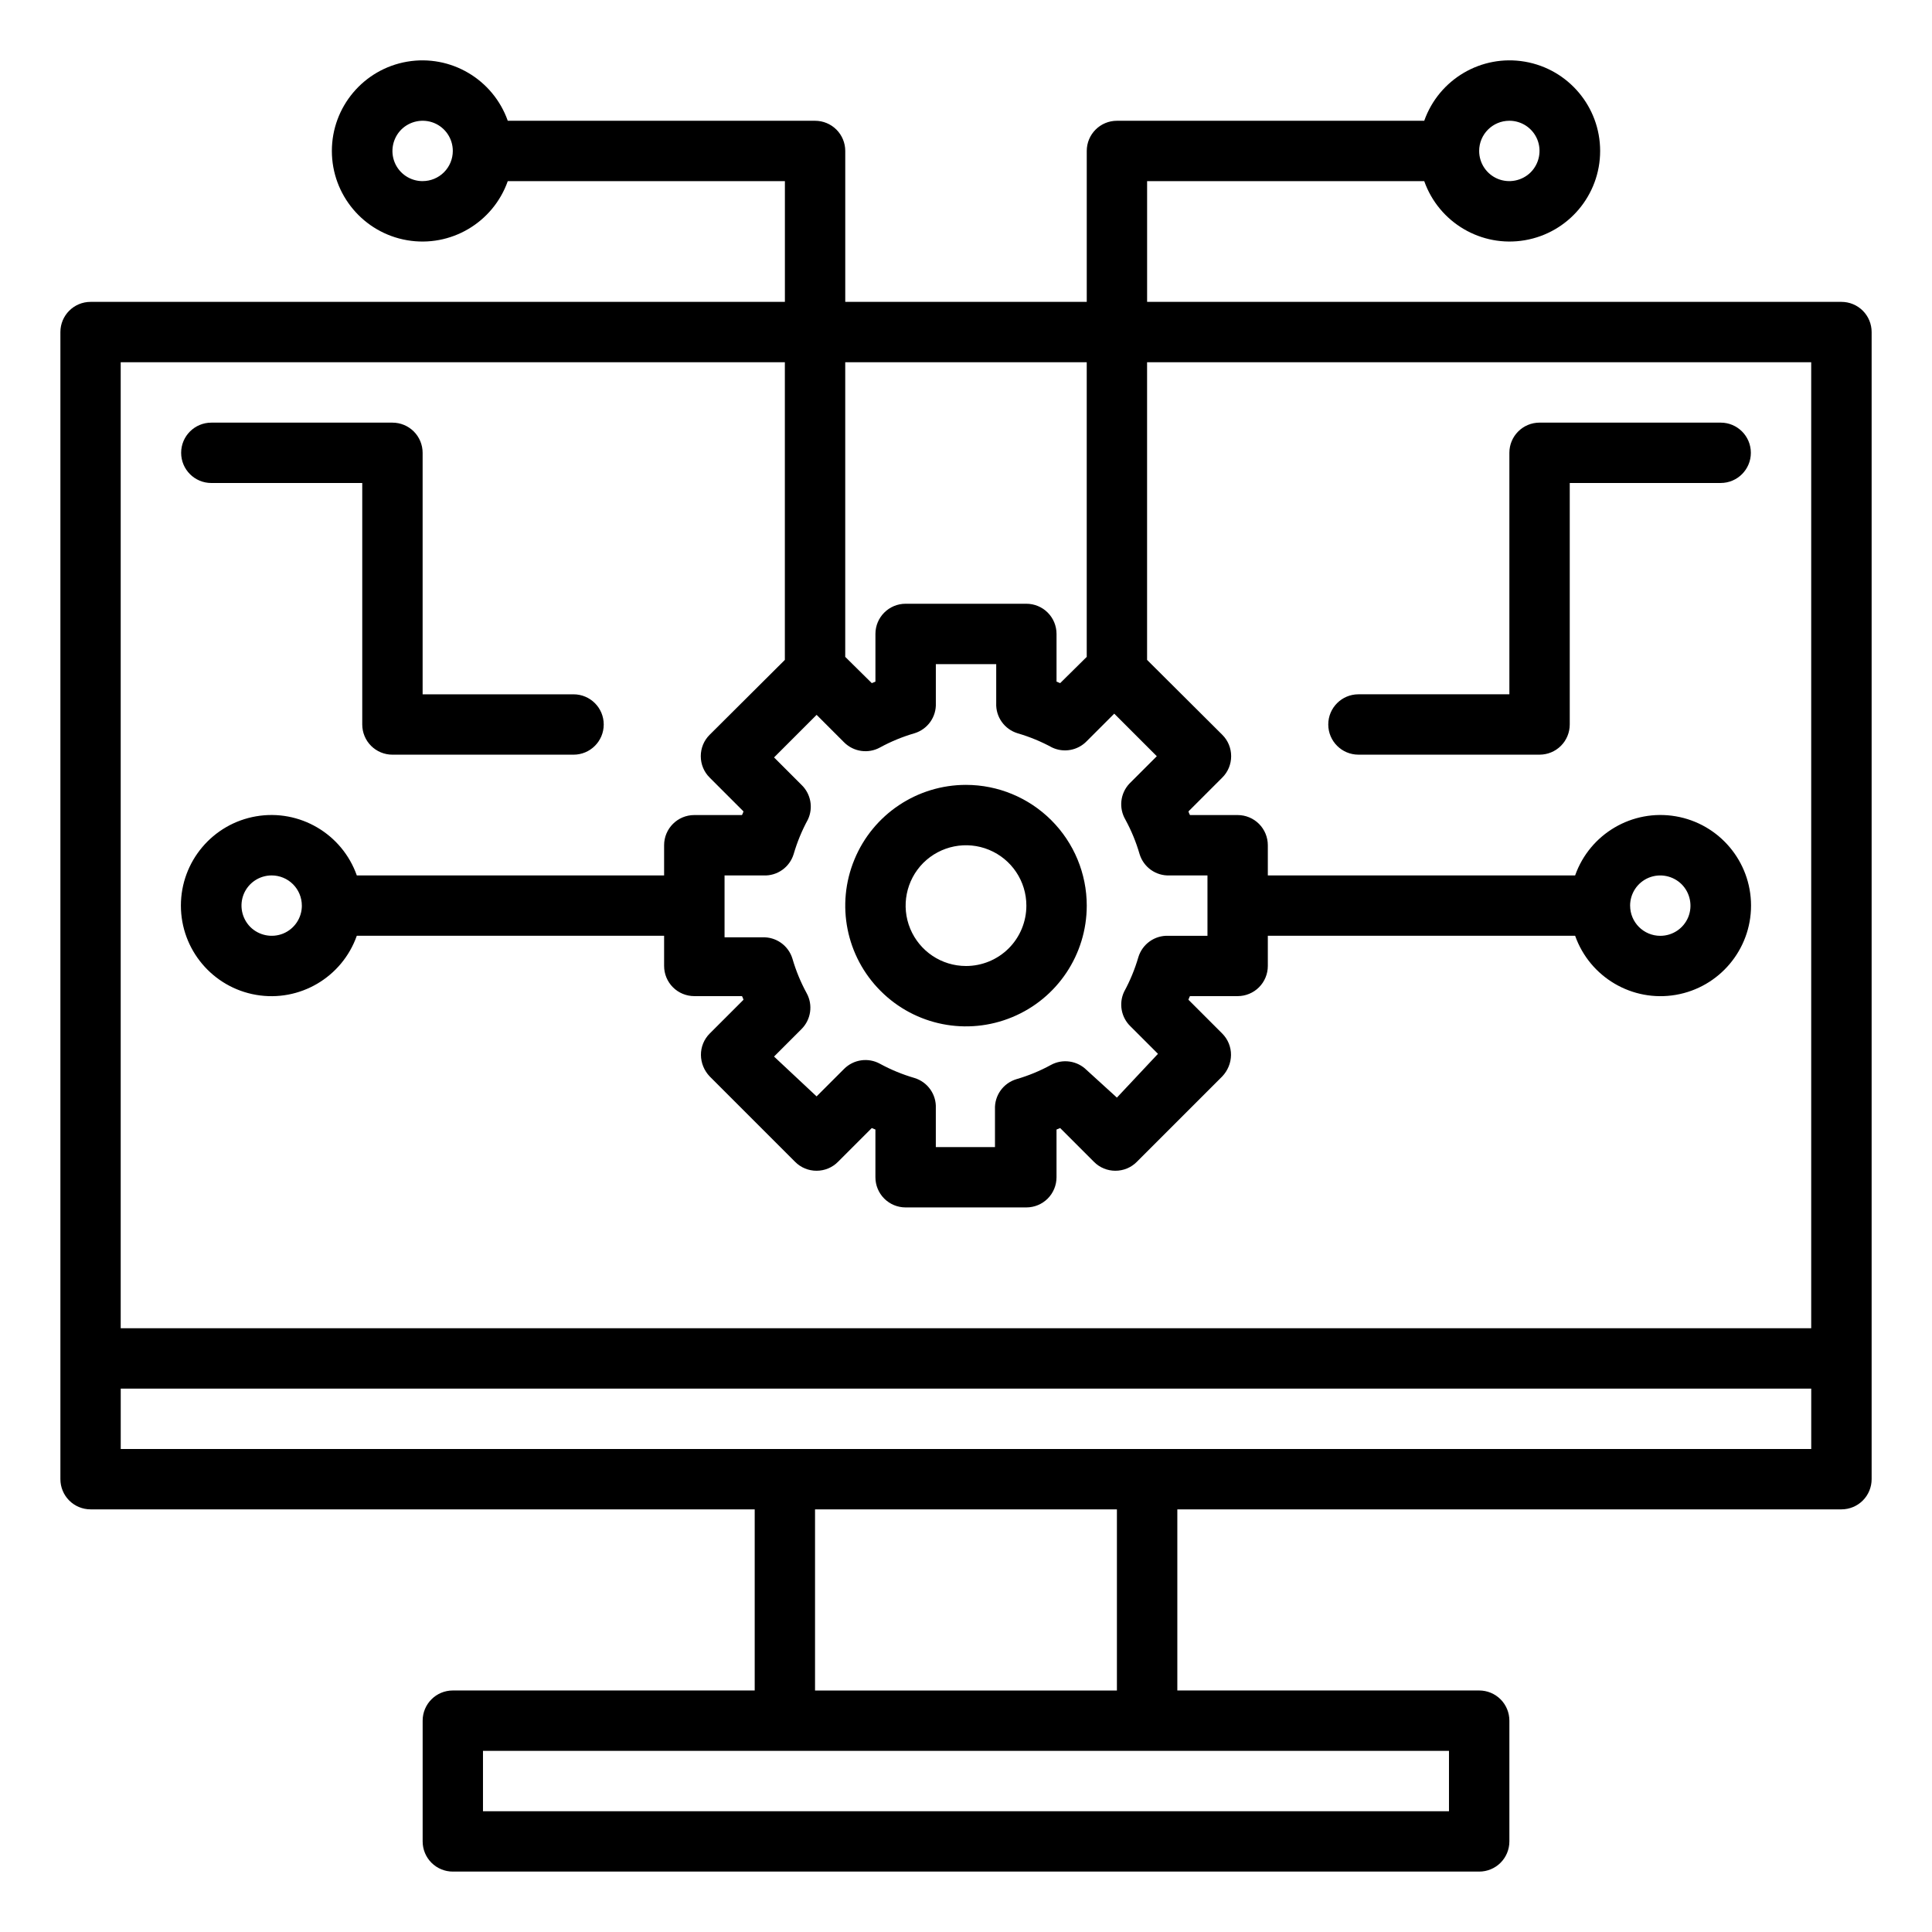 <?xml version="1.0" encoding="UTF-8"?>
<svg width="100pt" height="100pt" version="1.1" viewBox="0 0 100 100" xmlns="http://www.w3.org/2000/svg">
 <g>
  <path d="m95.312 15.625h-35.938v-6.25h14.344c0.762 2.152 2.961 3.445 5.211 3.059 2.25-0.387 3.894-2.34 3.894-4.621s-1.645-4.234-3.894-4.621c-2.25-0.387-4.449 0.906-5.211 3.059h-15.906c-0.863 0-1.562 0.699-1.562 1.562v7.812h-12.5v-7.812c0-0.414-0.164-0.812-0.457-1.105s-0.691-0.457-1.105-0.457h-15.906c-0.762-2.152-2.961-3.445-5.211-3.059-2.25 0.387-3.894 2.34-3.894 4.621s1.645 4.234 3.894 4.621c2.25 0.387 4.449-0.906 5.211-3.059h14.344v6.25h-35.938c-0.863 0-1.562 0.699-1.562 1.562v59.375c0 0.414 0.164 0.812 0.457 1.105s0.691 0.457 1.105 0.457h34.375v9.375h-15.625c-0.863 0-1.562 0.699-1.562 1.562v6.25c0 0.414 0.164 0.812 0.457 1.105s0.691 0.457 1.105 0.457h53.125c0.414 0 0.812-0.164 1.105-0.457s0.457-0.691 0.457-1.105v-6.25c0-0.414-0.164-0.812-0.457-1.105s-0.691-0.457-1.105-0.457h-15.625v-9.375h34.375c0.414 0 0.812-0.164 1.105-0.457s0.457-0.691 0.457-1.105v-59.375c0-0.414-0.164-0.812-0.457-1.105s-0.691-0.457-1.105-0.457zm-17.188-9.375c0.633 0 1.203 0.379 1.445 0.965 0.238 0.582 0.105 1.254-0.34 1.703-0.449 0.445-1.121 0.578-1.703 0.34-0.586-0.242-0.965-0.812-0.965-1.445 0-0.863 0.699-1.562 1.562-1.562zm-56.25 3.125c-0.633 0-1.203-0.379-1.445-0.965-0.238-0.582-0.105-1.254 0.34-1.703 0.449-0.445 1.121-0.578 1.703-0.34 0.586 0.242 0.965 0.812 0.965 1.445 0 0.414-0.164 0.812-0.457 1.105s-0.691 0.457-1.105 0.457zm34.375 9.375v15.25l-1.375 1.359-0.188-0.078v-2.469c0-0.414-0.164-0.812-0.457-1.105s-0.691-0.457-1.105-0.457h-6.25c-0.863 0-1.562 0.699-1.562 1.562v2.469l-0.188 0.078-1.375-1.359v-15.25zm2 23.672c0.309 0.566 0.555 1.164 0.734 1.781 0.207 0.684 0.848 1.141 1.562 1.109h1.953v3.125h-2.016c-0.715-0.031-1.355 0.426-1.562 1.109-0.18 0.617-0.426 1.215-0.734 1.781-0.289 0.605-0.156 1.332 0.328 1.797l1.422 1.422-2.125 2.266-1.562-1.422c-0.492-0.492-1.25-0.602-1.859-0.266-0.566 0.309-1.164 0.555-1.781 0.734-0.684 0.207-1.141 0.848-1.109 1.562v1.953h-3.062v-2.016c0.031-0.715-0.426-1.355-1.109-1.562-0.617-0.18-1.215-0.426-1.781-0.734-0.609-0.336-1.367-0.227-1.859 0.266l-1.422 1.422-2.203-2.062 1.422-1.422c0.492-0.492 0.602-1.25 0.266-1.859-0.309-0.566-0.555-1.164-0.734-1.781-0.207-0.684-0.848-1.141-1.562-1.109h-1.953v-3.203h2.016c0.715 0.031 1.355-0.426 1.562-1.109 0.18-0.617 0.426-1.215 0.734-1.781 0.289-0.605 0.156-1.332-0.328-1.797l-1.422-1.422 2.203-2.203 1.422 1.422c0.492 0.492 1.25 0.602 1.859 0.266 0.566-0.309 1.164-0.555 1.781-0.734 0.684-0.207 1.141-0.848 1.109-1.562v-2.016h3.125v2.016c-0.031 0.715 0.426 1.355 1.109 1.562 0.617 0.18 1.215 0.426 1.781 0.734 0.605 0.289 1.332 0.156 1.797-0.328l1.422-1.422 2.203 2.203-1.422 1.422c-0.473 0.508-0.555 1.262-0.203 1.859zm-17.625-23.672v15.406l-3.891 3.875c-0.297 0.293-0.461 0.691-0.461 1.109s0.164 0.816 0.461 1.109l1.75 1.75c-0.02 0.066-0.047 0.129-0.078 0.188h-2.469c-0.863 0-1.562 0.699-1.562 1.562v1.562h-15.906c-0.762-2.152-2.961-3.445-5.211-3.059-2.25 0.387-3.894 2.34-3.894 4.621s1.645 4.234 3.894 4.621c2.25 0.387 4.449-0.906 5.211-3.059h15.906v1.562c0 0.414 0.164 0.812 0.457 1.105s0.691 0.457 1.105 0.457h2.469c0.031 0.059 0.059 0.121 0.078 0.188l-1.75 1.75c-0.293 0.293-0.457 0.695-0.453 1.109s0.168 0.809 0.453 1.109l4.422 4.422c0.293 0.297 0.691 0.461 1.109 0.461s0.816-0.164 1.109-0.461l1.75-1.75 0.188 0.078v2.469c0 0.414 0.164 0.812 0.457 1.105s0.691 0.457 1.105 0.457h6.25c0.414 0 0.812-0.164 1.105-0.457s0.457-0.691 0.457-1.105v-2.469l0.188-0.078 1.75 1.75c0.293 0.297 0.691 0.461 1.109 0.461s0.816-0.164 1.109-0.461l4.422-4.422c0.285-0.301 0.449-0.695 0.453-1.109s-0.16-0.816-0.453-1.109l-1.75-1.75c0.02-0.066 0.047-0.129 0.078-0.188h2.469c0.414 0 0.812-0.164 1.105-0.457s0.457-0.691 0.457-1.105v-1.562h15.906c0.762 2.152 2.961 3.445 5.211 3.059 2.25-0.387 3.894-2.34 3.894-4.621s-1.645-4.234-3.894-4.621c-2.25-0.387-4.449 0.906-5.211 3.059h-15.906v-1.562c0-0.414-0.164-0.812-0.457-1.105s-0.691-0.457-1.105-0.457h-2.469c-0.031-0.059-0.059-0.121-0.078-0.188l1.75-1.75c0.297-0.293 0.461-0.691 0.461-1.109s-0.164-0.816-0.461-1.109l-3.891-3.875v-15.406h34.375v50h-87.5v-50zm-25 28.125c0 0.633-0.379 1.203-0.965 1.445-0.582 0.238-1.254 0.105-1.703-0.34-0.445-0.449-0.578-1.121-0.34-1.703 0.242-0.586 0.812-0.965 1.445-0.965 0.414 0 0.812 0.164 1.105 0.457s0.457 0.691 0.457 1.105zm68.75 0c0-0.633 0.379-1.203 0.965-1.445 0.582-0.238 1.254-0.105 1.703 0.34 0.445 0.449 0.578 1.121 0.34 1.703-0.242 0.586-0.812 0.965-1.445 0.965-0.863 0-1.562-0.699-1.562-1.562zm-9.375 46.875h-50v-3.125h50zm-17.188-6.25h-15.625v-9.375h15.625zm-51.562-12.5v-3.125h87.5v3.125z"/>
  <path d="m50 40.625c-2.527 0-4.809 1.523-5.773 3.859-0.969 2.336-0.434 5.023 1.355 6.809 1.785 1.789 4.473 2.324 6.809 1.355 2.336-0.965 3.859-3.246 3.859-5.773 0-1.656-0.66-3.246-1.832-4.418s-2.762-1.832-4.418-1.832zm0 9.375c-1.266 0-2.402-0.762-2.887-1.93-0.484-1.168-0.215-2.512 0.676-3.406 0.895-0.891 2.238-1.16 3.406-0.676 1.168 0.484 1.93 1.621 1.93 2.887 0 0.828-0.328 1.625-0.914 2.211-0.586 0.586-1.383 0.914-2.211 0.914z"/>
  <path d="m10.938 25h7.812v12.5c0 0.414 0.164 0.812 0.457 1.105s0.691 0.457 1.105 0.457h9.375c0.863 0 1.562-0.699 1.562-1.562s-0.699-1.562-1.562-1.562h-7.812v-12.5c0-0.414-0.164-0.812-0.457-1.105s-0.691-0.457-1.105-0.457h-9.375c-0.863 0-1.562 0.699-1.562 1.562s0.699 1.562 1.562 1.562z"/>
  <path d="m89.062 21.875h-9.375c-0.863 0-1.562 0.699-1.562 1.562v12.5h-7.812c-0.863 0-1.562 0.699-1.562 1.562s0.699 1.562 1.562 1.562h9.375c0.414 0 0.812-0.164 1.105-0.457s0.457-0.691 0.457-1.105v-12.5h7.812c0.863 0 1.562-0.699 1.562-1.562s-0.699-1.562-1.562-1.562z"/>
 </g>
</svg>
